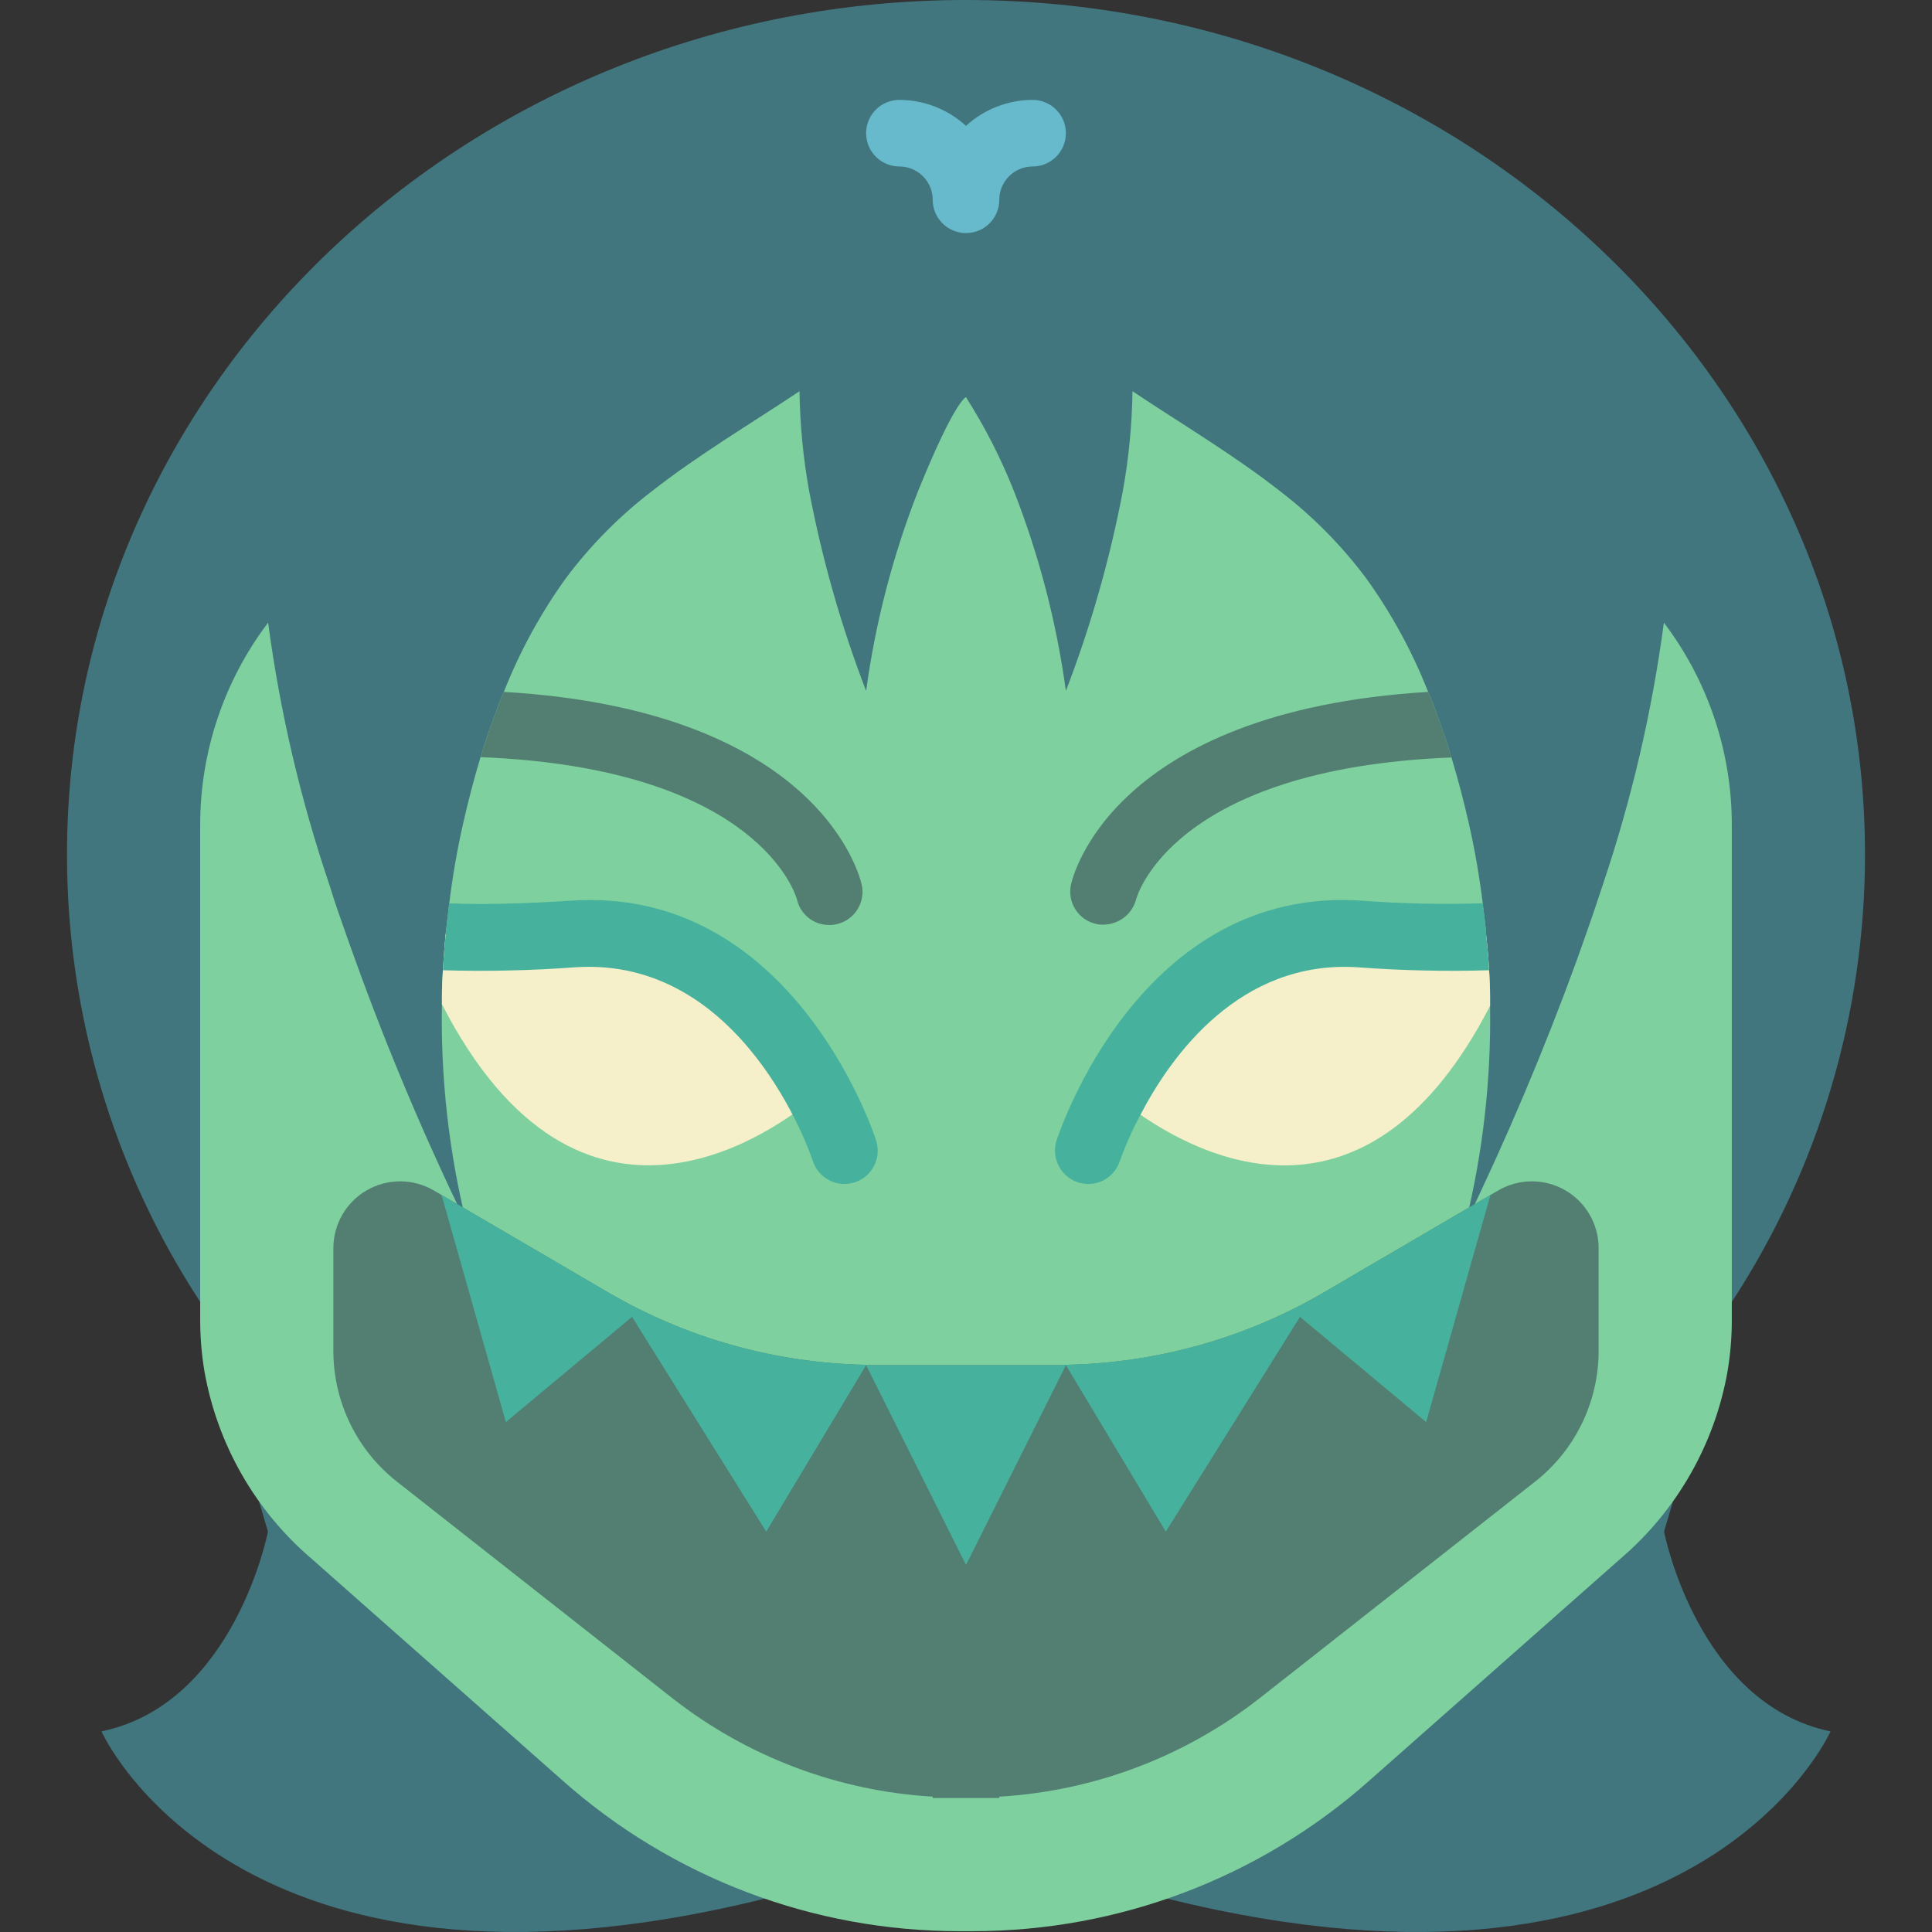 <?xml version="1.0" encoding="iso-8859-1"?>
<!-- Generator: Adobe Illustrator 19.0.0, SVG Export Plug-In . SVG Version: 6.00 Build 0)  -->
<svg version="1.1" id="Capa_1" xmlns="http://www.w3.org/2000/svg" xmlns:xlink="http://www.w3.org/1999/xlink" x="0px" y="0px"
	 viewBox="0 0 503.538 503.538" style="enable-background:new 0 0 503.538 503.538;" xml:space="preserve">
<rect x="0" y="0" width="503.538" height="503.538" fill="#333333" stroke="none"/>
<g>
	<path style="fill:#41767F;" d="M304.14,494.818c138.327,34.278,172.952-43.563,172.952-43.563
		c-34.712-7.203-43.39-52.068-43.39-52.068l17.66-59.878c22.668-34.66,34.732-75.181,34.712-116.596
		C486.074,99.74,381.157,0,251.769,0S17.464,99.74,17.464,222.712c-0.02,41.415,12.044,81.936,34.712,116.596l17.66,59.878
		c0,0-8.678,44.865-43.39,52.068c0,0,34.625,77.841,172.952,43.563H304.14z"/>
	<path style="fill:#7ED09E;" d="M451.362,215.127v128.607c0.019,4.623-0.358,9.239-1.128,13.798
		c-3.377,18.961-13.221,36.165-27.857,48.683l-65.605,57.969c-28.457,25.214-65.161,39.137-103.181,39.138h-3.645
		c-38.02-0.001-74.724-13.923-103.181-39.138l-65.605-57.969c-14.636-12.518-24.48-29.723-27.857-48.683
		c-0.77-4.559-1.148-9.175-1.128-13.798V215.127c-0.038-19.078,6.181-37.643,17.703-52.849c3.105,23.32,8.482,46.282,16.054,68.556
		c0.694,2.343,1.475,4.686,2.256,6.942c1.476,4.253,2.951,8.418,4.425,12.496c8.442,23.377,18.117,46.29,28.985,68.643
		c-4.608-18.704-6.767-37.928-6.422-57.188v-1.649c0-2.43,0.087-4.86,0.26-7.203c0.174-3.124,0.434-6.248,0.694-9.372
		c0.087-0.521,0.087-0.955,0.174-1.475c0.26-2.169,0.52-4.426,0.781-6.595c0.863-7.028,2.079-14.008,3.645-20.914
		c1.302-5.727,2.777-11.455,4.512-17.182c1.042-3.558,2.256-7.116,3.559-10.587c0.78-2.169,1.561-4.339,2.516-6.422
		c4.131-10.496,9.553-20.436,16.141-29.592c6.41-8.578,13.973-16.229,22.477-22.736c12.062-9.459,25.426-17.356,38.443-26.034
		c0.119,8.733,0.961,17.44,2.517,26.034c3.379,17.765,8.345,35.191,14.839,52.068c2.432-17.831,6.977-35.31,13.538-52.068
		c9.718-23.951,12.496-24.472,12.496-24.472c4.931,7.743,9.115,15.937,12.496,24.472c6.561,16.758,11.106,34.236,13.538,52.068
		c6.494-16.877,11.46-34.303,14.839-52.068c1.556-8.594,2.398-17.301,2.517-26.034c13.017,8.678,26.381,16.575,38.443,26.034
		c8.503,6.508,16.067,14.159,22.477,22.736c6.588,9.156,12.01,19.096,16.141,29.592c0.955,2.083,1.736,4.252,2.516,6.422
		c1.303,3.558,2.517,7.116,3.559,10.674c1.736,5.727,3.21,11.368,4.512,17.096c1.565,6.906,2.782,13.886,3.645,20.914
		c0.26,2.169,0.521,4.426,0.781,6.595c0.072,0.488,0.101,0.982,0.087,1.475c0.346,3.124,0.607,6.248,0.781,9.372
		c0.174,2.343,0.26,4.773,0.26,7.203v2.083c0.302,19.115-1.857,38.189-6.422,56.754c10.816-22.347,20.49-45.228,28.985-68.556
		c1.475-4.079,2.949-8.331,4.425-12.583c0.781-2.43,1.649-4.86,2.43-7.29c7.475-22.173,12.793-45.015,15.881-68.209
		C445.181,177.484,451.4,196.048,451.362,215.127z"/>
	<g>
		<path style="fill:#527F72;" d="M217.925,240.9c-0.596,0.143-1.21,0.202-1.822,0.174c-4.059,0.032-7.578-2.798-8.418-6.769
			c-0.26-0.868-9.892-34.104-82.441-36.968c1.042-3.558,2.256-7.116,3.559-10.587c0.78-2.169,1.561-4.339,2.516-6.422
			c82.701,4.86,92.855,48.423,93.288,50.332c0.474,2.244,0.036,4.585-1.217,6.506C222.136,239.087,220.17,240.431,217.925,240.9z"/>
		<path style="fill:#527F72;" d="M378.294,197.424c-72.983,2.864-82.094,36.534-82.181,36.968c-1.029,3.861-4.509,6.56-8.504,6.595
			c-0.641,0.024-1.283-0.034-1.91-0.174c-4.596-1.023-7.528-5.537-6.594-10.153c0.433-1.996,10.5-45.299,93.115-50.332
			c0.955,2.083,1.736,4.252,2.516,6.422C376.038,190.308,377.252,193.866,378.294,197.424z"/>
	</g>
	<g>
		<path style="fill:#F5EFCA;" d="M213.413,285.158c-11.542,9.893-62.136,46.861-98.235-23.431v-1.649c0-2.43,0.087-4.86,0.26-7.203
			c0.174-3.124,0.434-6.248,0.694-9.372l44.084-0.347c13.887-0.107,26.986,6.442,35.233,17.616L213.413,285.158z"/>
		<path style="fill:#F5EFCA;" d="M388.36,260.079v2.083c-30.981,60.052-72.721,41.047-91.119,28.377
			c-2.951-2.083-5.294-3.992-6.942-5.38l17.79-24.212c8.224-11.269,21.37-17.89,35.32-17.79l43.91,0.347
			c0.346,3.124,0.607,6.248,0.781,9.372C388.273,255.219,388.36,257.649,388.36,260.079z"/>
	</g>
	<g>
		<path style="fill:#46B29D;" d="M222.784,308.155c-0.872,0.271-1.777,0.417-2.69,0.434c-3.749-0.018-7.068-2.428-8.244-5.988
			c-0.694-2.169-18.31-53.369-61.874-50.506c-11.491,0.859-23.02,1.12-34.538,0.781c0.174-3.645,0.52-7.289,0.868-10.847
			c0.26-2.169,0.52-4.426,0.781-6.595c2.43,0.087,5.034,0.174,7.897,0.174c6.681,0,14.579-0.26,23.864-0.868
			c57.188-3.905,78.622,59.704,79.49,62.481C229.812,301.773,227.329,306.66,222.784,308.155z"/>
		<path style="fill:#46B29D;" d="M387.319,243.504c0.346,3.124,0.607,6.248,0.781,9.372c-11.461,0.339-22.931,0.078-34.365-0.781
			c-30.546-1.909-48.424,22.91-56.494,38.443c-2.086,3.884-3.884,7.916-5.38,12.062c-1.155,3.576-4.487,5.996-8.245,5.988
			c-0.912-0.024-1.816-0.17-2.69-0.434c-4.532-1.511-7.007-6.384-5.554-10.934c0.956-2.777,22.129-66.386,79.49-62.481
			c10.51,0.79,21.054,1.022,31.588,0.694c0.26,2.169,0.521,4.426,0.781,6.595C387.304,242.517,387.333,243.01,387.319,243.504
			L387.319,243.504z"/>
	</g>
	<path style="fill:#67B9CC;" d="M269.125,26.034c-6.426,0.02-12.614,2.434-17.356,6.771c-4.742-4.337-10.93-6.751-17.356-6.771
		c-4.793,0-8.678,3.885-8.678,8.678s3.885,8.678,8.678,8.678c4.791,0.005,8.673,3.887,8.678,8.678c0,4.793,3.885,8.678,8.678,8.678
		c4.793,0,8.678-3.885,8.678-8.678c0.005-4.791,3.887-8.673,8.678-8.678c4.793,0,8.678-3.885,8.678-8.678
		S273.917,26.034,269.125,26.034z"/>
	<path style="fill:#527F72;" d="M416.65,325.25v26.815c0.005,13.31-6.106,25.884-16.574,34.104l-71.854,56.494
		c-19.467,15.219-43.108,24.149-67.776,25.6v0.347h-17.356v-0.347c-24.668-1.451-48.308-10.381-67.775-25.6l-71.854-56.494
		c-10.468-8.22-16.579-20.794-16.574-34.104V325.25c0.016-6.213,3.343-11.945,8.73-15.041c5.386-3.096,12.015-3.085,17.391,0.028
		l2.083,1.215l43.477,25.426c20.413,11.913,43.537,18.396,67.167,18.831c0.955,0.087,1.909,0.087,2.864,0.087h46.339
		c0.955,0,1.91,0,2.864-0.087c23.63-0.435,46.755-6.919,67.167-18.831l43.477-25.426l2.083-1.215
		c5.376-3.113,12.005-3.124,17.391-0.028C413.307,313.305,416.634,319.038,416.65,325.25L416.65,325.25z"/>
	<path style="fill:#46B29D;" d="M388.447,311.452l-16.748,59.184l-32.889-27.422l-34.973,55.973l-26.034-43.39l-26.034,52.068
		l-26.034-52.068l-26.034,43.39l-34.972-55.973l-32.889,27.422l-16.748-59.184l43.477,25.426
		c20.413,11.913,43.537,18.396,67.167,18.831c0.955,0.087,1.909,0.087,2.864,0.087h46.339c0.955,0,1.91,0,2.864-0.087
		c23.63-0.435,46.755-6.919,67.167-18.831L388.447,311.452z"/>
</g>
<g>
</g>
<g>
</g>
<g>
</g>
<g>
</g>
<g>
</g>
<g>
</g>
<g>
</g>
<g>
</g>
<g>
</g>
<g>
</g>
<g>
</g>
<g>
</g>
<g>
</g>
<g>
</g>
<g>
</g>
</svg>
